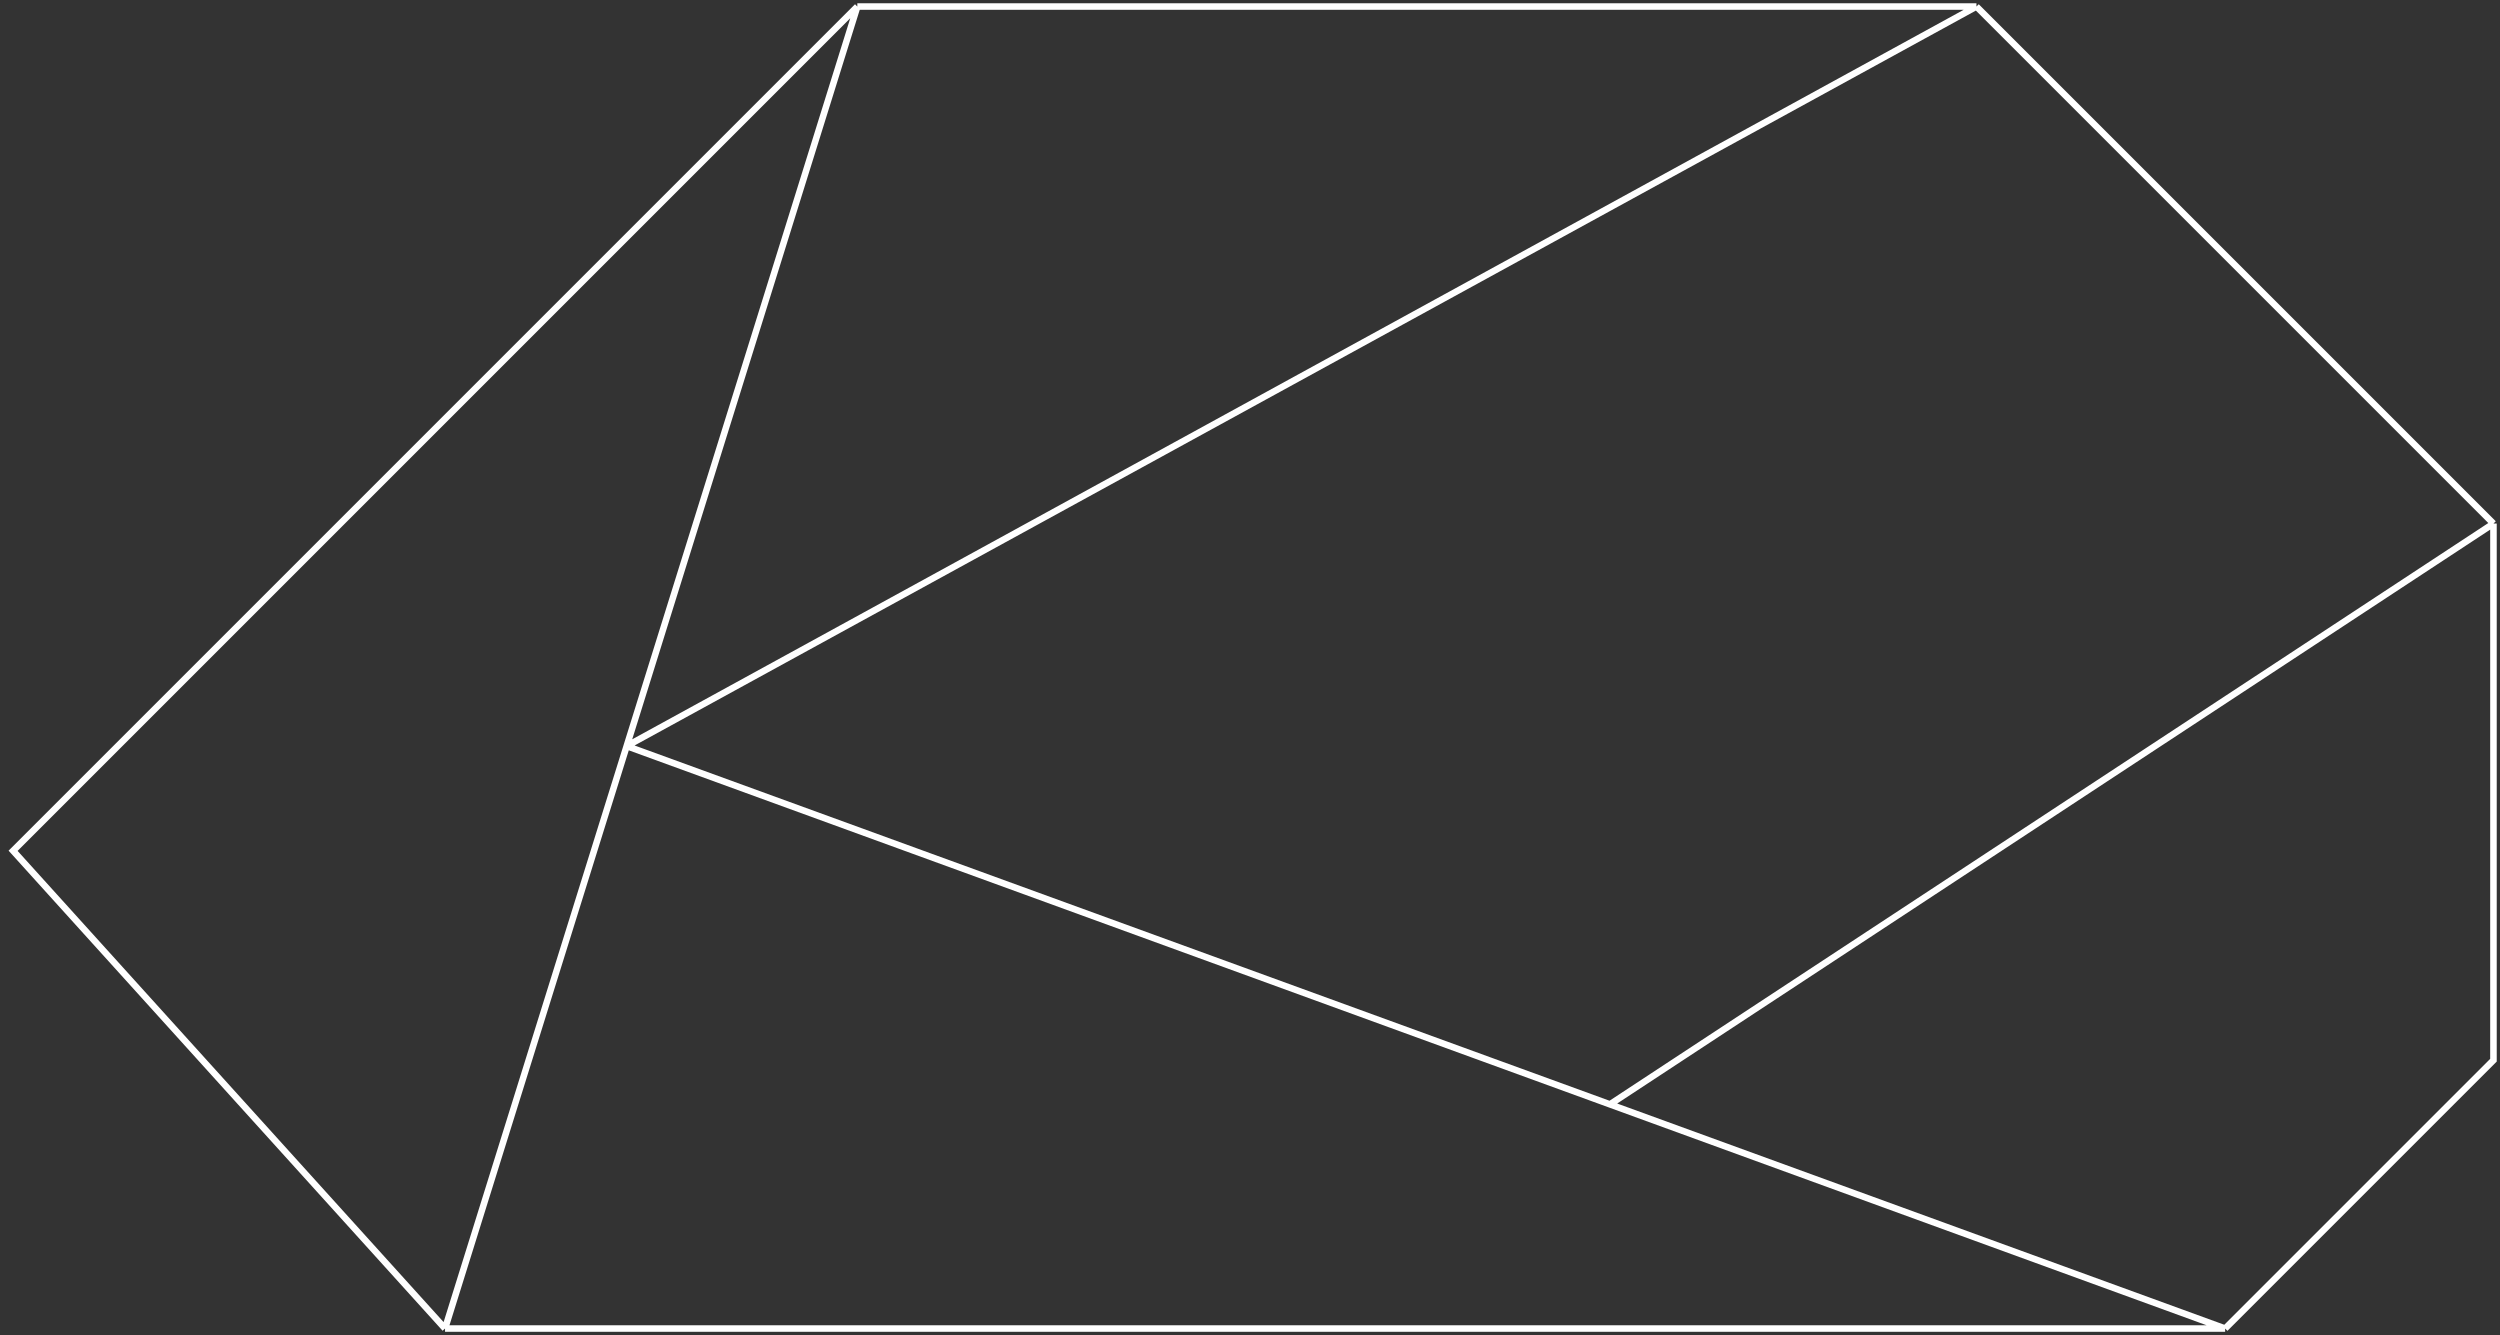 <svg width="382" height="204" viewBox="0 0 382 204" fill="none" xmlns="http://www.w3.org/2000/svg">
<rect x="0" y="0" width="382" height="204" fill="#333333" stroke="none"/>
<path d="M131 1L2 130L68 203M131 1H302M131 1L95.757 114M302 1L381 80M302 1L95.757 114M381 80V162L340 203M381 80L246 168.747M340 203H68M340 203L246 168.747M68 203L95.757 114M95.757 114L246 168.747" stroke="white"/>
</svg>
